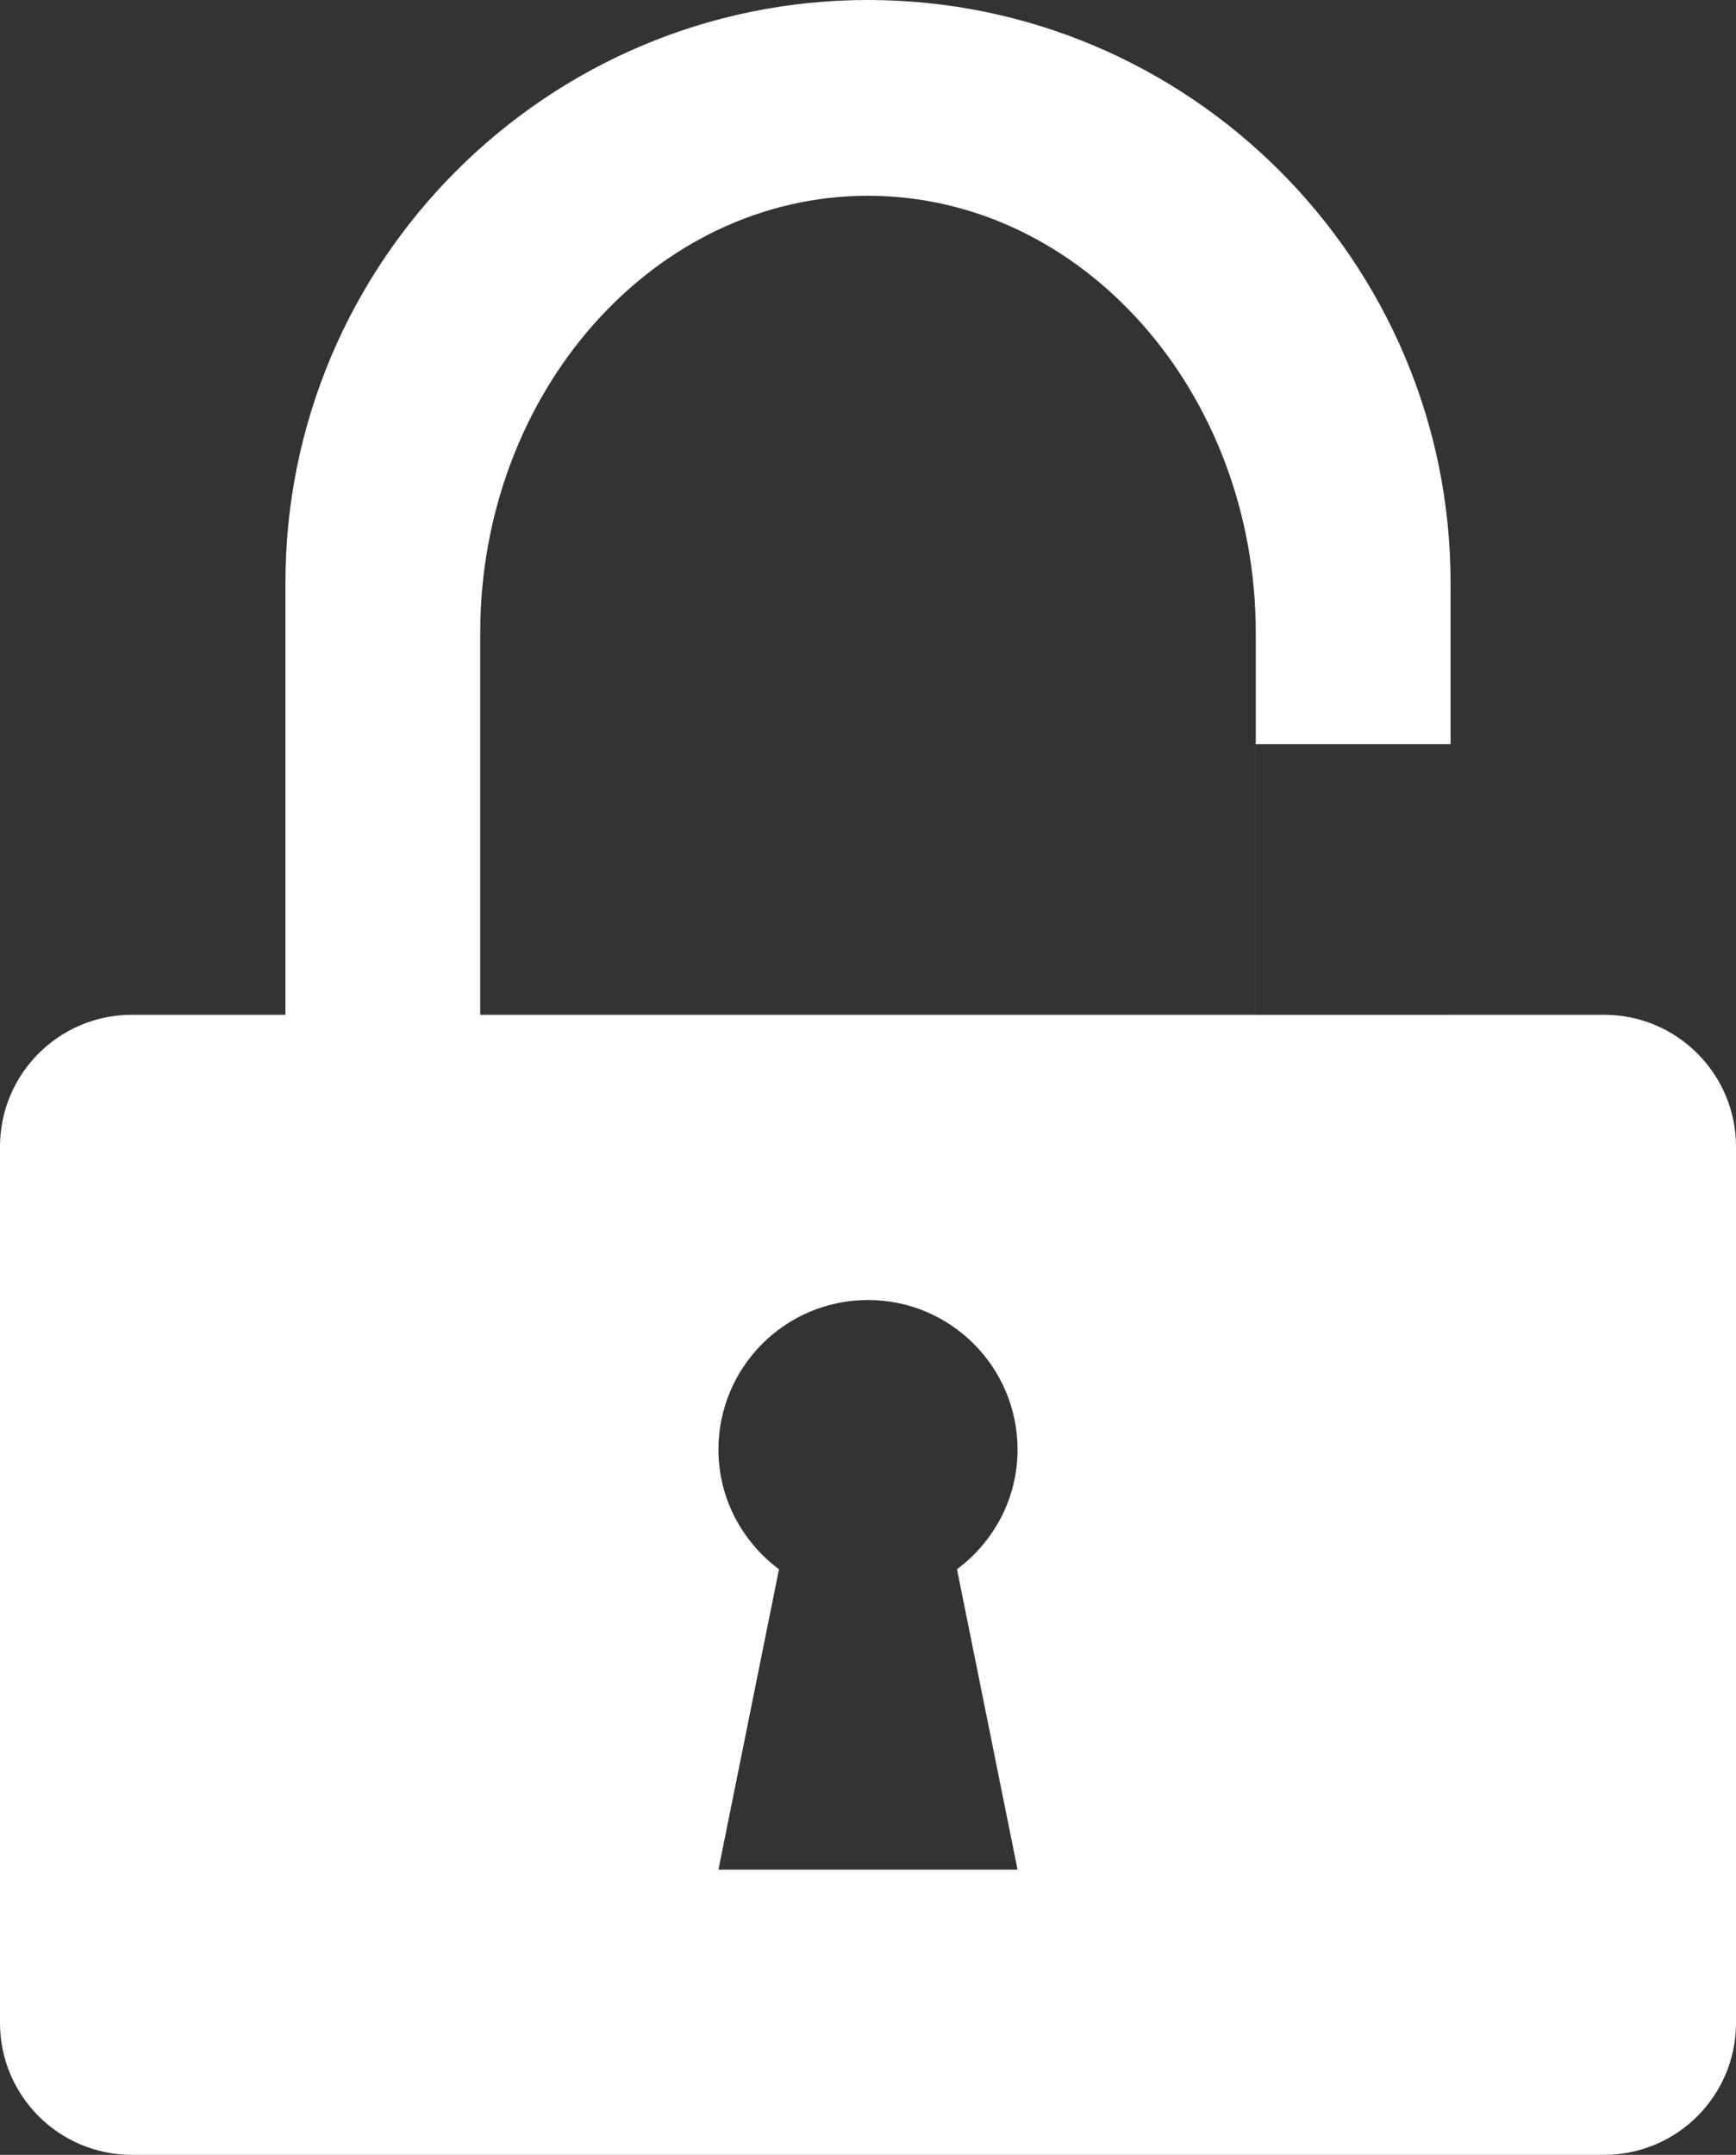 <?xml version="1.0" encoding="utf-8"?>
<svg width="257.64" height="319.656" viewBox="116.18 79.172 257.64 319.656" xmlns="http://www.w3.org/2000/svg">
  <rect x="116.18" y="79.172" width="257.64" height="319.656" fill="#333333" stroke="none"/>
  <path d="M 187.45 173.086 C 187.45 137.317 213.264 108.215 244.996 108.215 C 276.729 108.215 302.551 137.317 302.551 173.086 L 302.551 229.71 L 187.45 229.71 L 187.45 173.086 Z M 158.54 229.71 L 331.46 229.71 L 331.46 165.632 C 331.46 117.957 292.674 79.172 244.996 79.172 C 197.326 79.172 158.54 117.957 158.54 165.632 L 158.54 229.71 Z M 158.54 229.71 L 331.46 229.71 L 158.54 229.71 Z M 354.25 229.71 L 158.54 229.71 L 135.749 229.71 C 124.941 229.71 116.18 238.472 116.18 249.281 L 116.18 379.257 C 116.18 390.067 124.941 398.828 135.749 398.828 L 354.25 398.828 C 365.056 398.828 373.82 390.067 373.82 379.257 L 373.82 249.281 C 373.82 238.472 365.056 229.71 354.25 229.71 Z M 267.194 356.519 L 222.805 356.519 L 231.79 311.96 C 226.366 307.914 222.805 301.504 222.805 294.215 C 222.805 281.958 232.742 272.019 245 272.019 C 257.257 272.019 267.194 281.958 267.194 294.215 C 267.194 301.504 263.633 307.914 258.207 311.96 L 267.194 356.519 Z M 302.557 189.557 L 331.46 189.557 L 331.46 229.719 L 302.557 229.719 L 302.557 189.557 Z" opacity="1" style="fill: rgb(255, 255, 255);"/>
</svg>